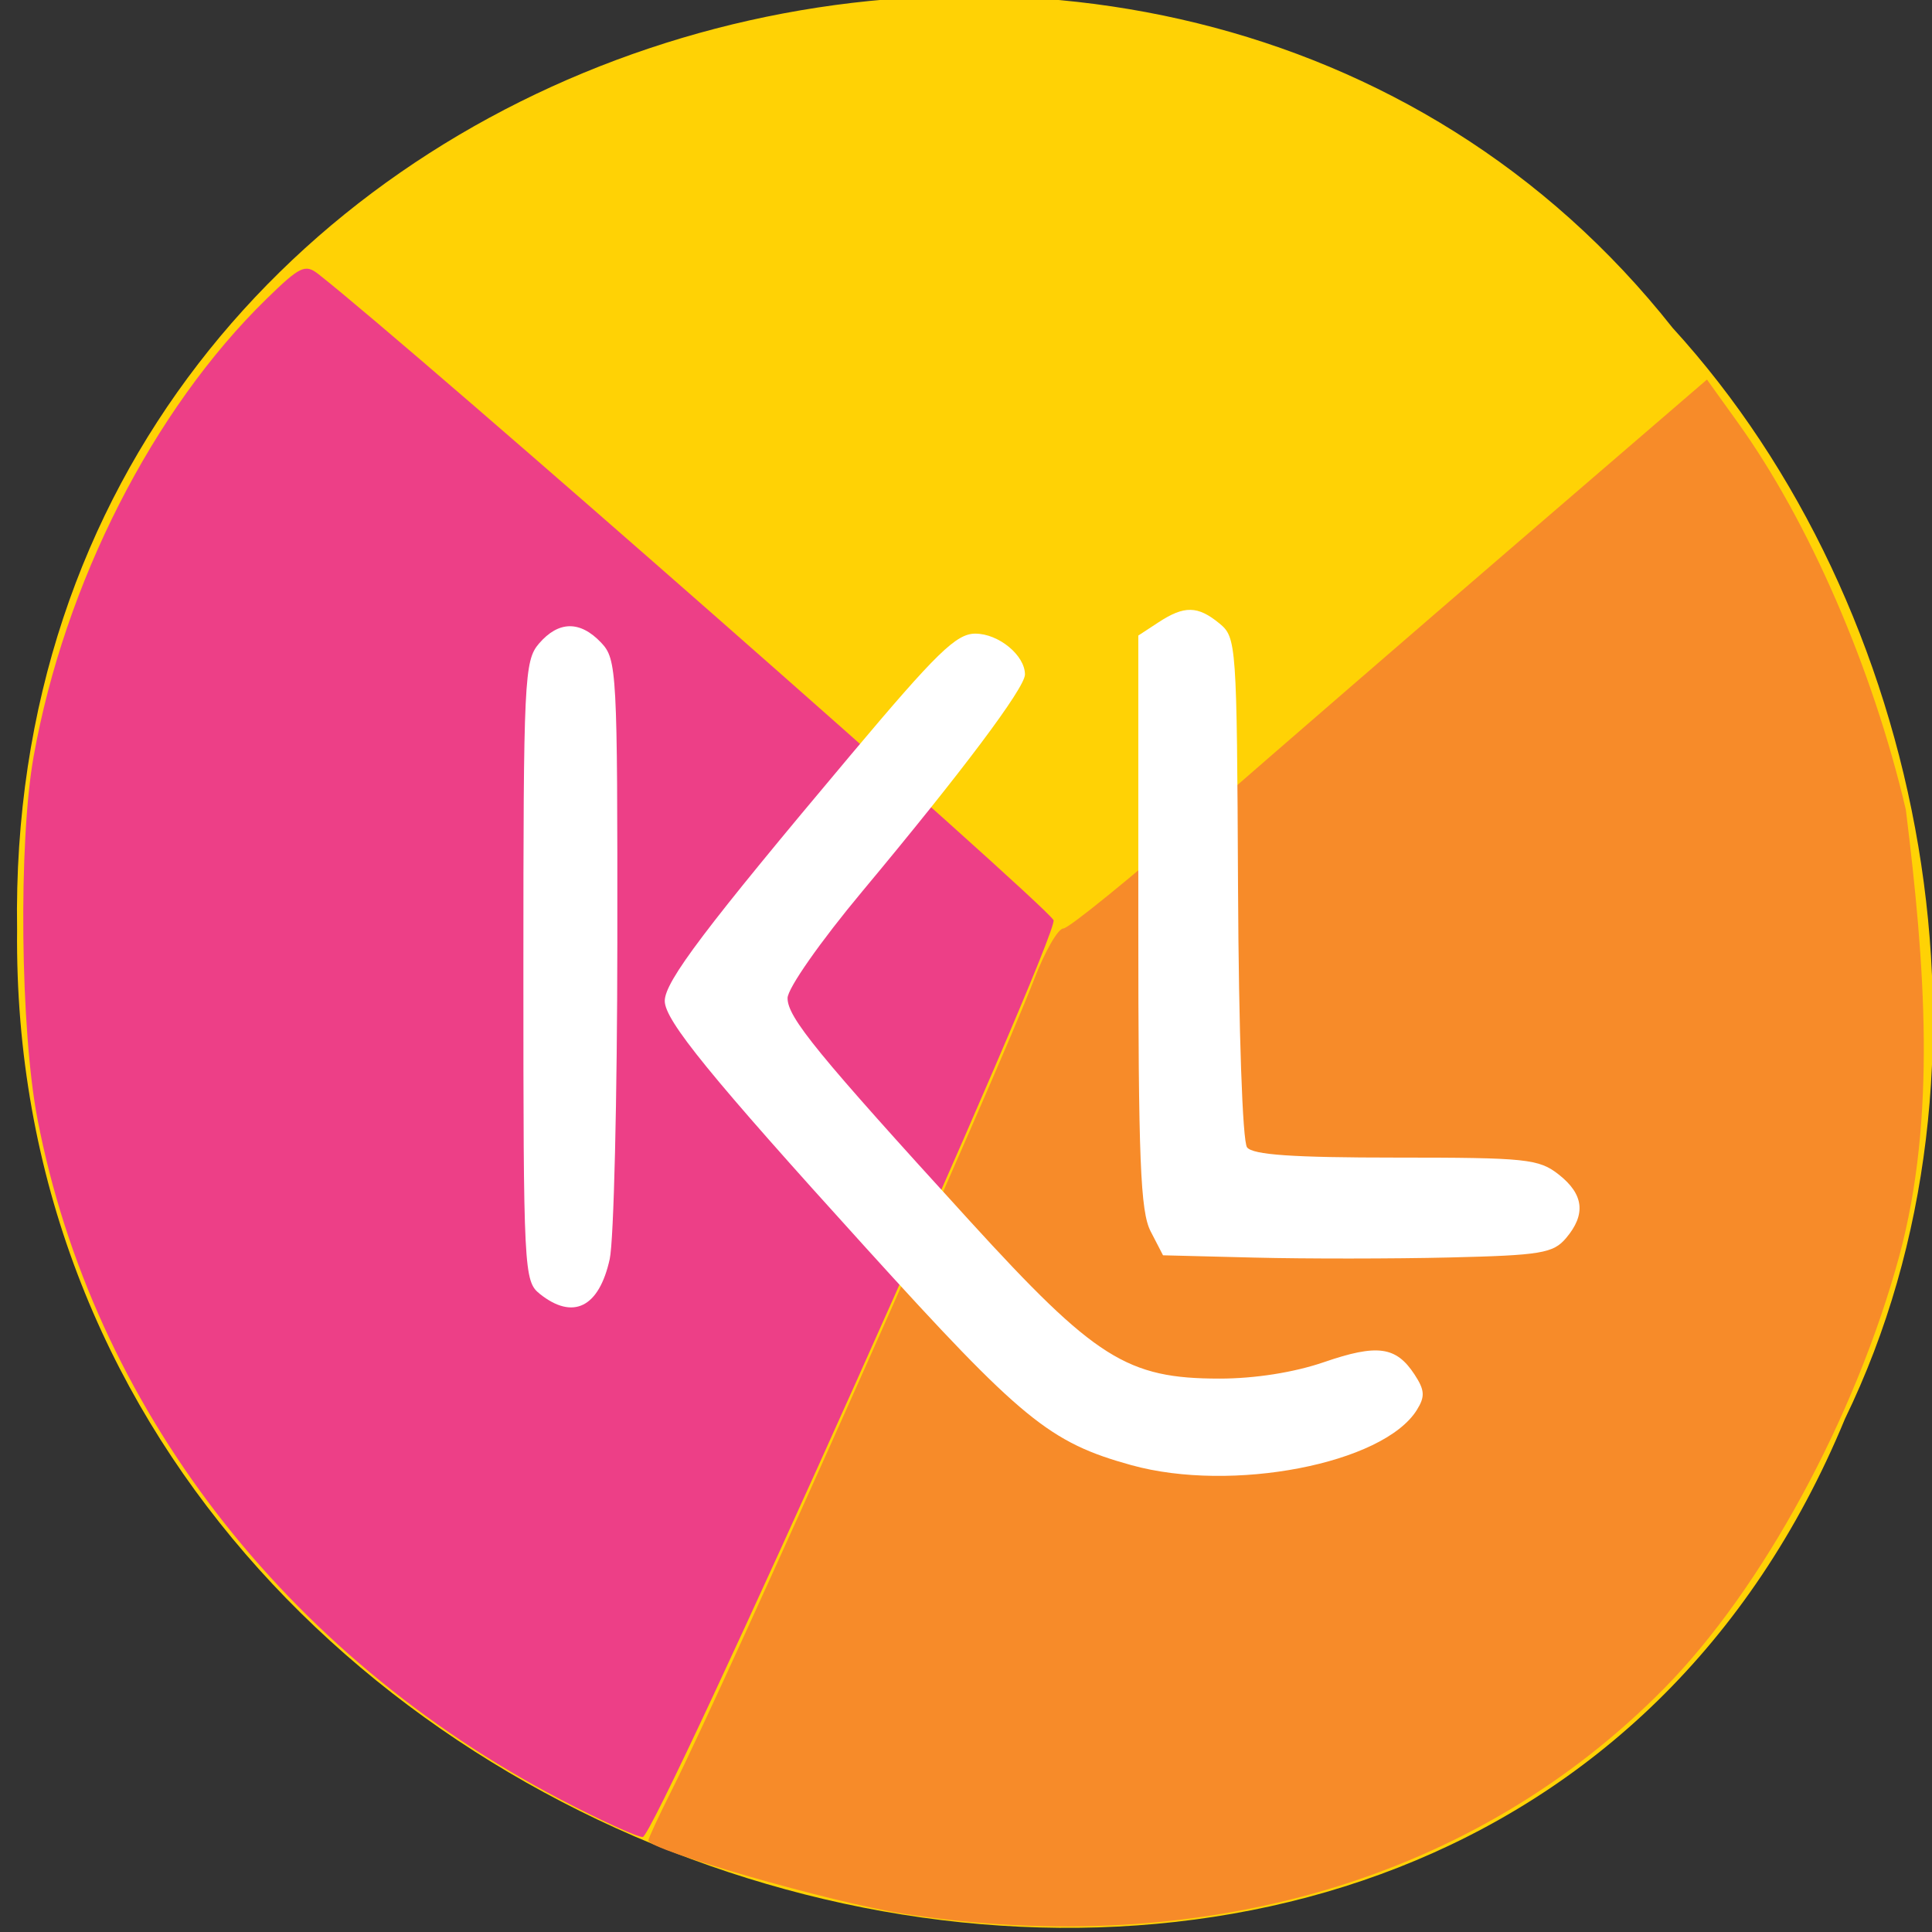 <svg xmlns="http://www.w3.org/2000/svg" viewBox="0 0 256 256"><rect x="0" y="0" width="256" height="256" fill="#333333" stroke="none"/><g fill="#ffd205" color="#000"><path d="m -461.56 1509.46 c -102.66 -72.48 -252.13 71.24 -188.42 177.65 55.11 98.31 215.88 55.803 236.4 -48.33 13.01 -47.39 -5.347 -103.13 -47.986 -129.32 z" transform="matrix(0.829 -0.526 -0.484 -0.923 1357.66 1338.5)"/></g><path d="m 74.28 238.44 c -36.594 -19.14 -61.973 -52.15 -69.31 -90.14 -2.282 -11.821 -2.548 -36.704 -0.513 -48.07 4.11 -22.959 15.821 -45.958 30.882 -60.65 c 4.412 -4.304 5.102 -4.631 6.855 -3.254 12.679 9.959 95.8 83 97.4 85.59 0.974 1.576 -52.754 121.5 -54.43 121.5 -0.755 0 -5.653 -2.239 -10.885 -4.976 z" fill="#ed3f87"/><path d="m 119.62 253.56 c -9.316 -1.436 -33.707 -8.445 -33.707 -9.686 0 -0.285 1.407 -3.312 3.126 -6.725 7.01 -13.917 43.19 -94.87 47.974 -107.34 1.427 -3.72 3.174 -6.771 3.883 -6.78 0.709 -0.009 9.01 -6.752 18.441 -14.984 9.433 -8.233 28.333 -24.595 41.998 -36.36 l 24.846 -21.392 l 4.104 5.716 c 9.421 13.12 17.855 32.56 22.249 51.28 2.535 20.478 4.084 40.756 -0.863 59.12 -5.827 21.41 -18.16 44.11 -31.12 57.27 -24.938 25.328 -61.08 36.03 -100.93 29.89 z" fill="#f78b29"/><g fill="#fff"><path d="m 166.3 166.64 l -12.194 -0.307 l -1.637 -3.165 c -1.367 -2.644 -1.637 -9.399 -1.637 -41.06 v -37.895 l 2.674 -1.752 c 3.421 -2.241 5.207 -2.209 8.07 0.146 2.26 1.856 2.315 2.635 2.469 34.983 0.091 19.14 0.595 33.656 1.196 34.441 0.76 0.992 6.06 1.356 19.742 1.356 17.28 0 18.922 0.171 21.562 2.248 3.324 2.614 3.628 5.282 0.96 8.427 -1.699 2 -3.322 2.272 -15.458 2.561 -7.458 0.178 -19.05 0.185 -25.753 0.017 z"/><path d="m 71.52 171.44 c -2.099 -1.672 -2.169 -3.068 -2.169 -42.743 0 -38.727 0.115 -41.15 2.066 -43.42 2.596 -3.02 5.445 -3.066 8.239 -0.12 2.082 2.196 2.168 3.794 2.144 39.754 -0.014 20.606 -0.467 39.472 -1.01 41.923 -1.411 6.417 -4.856 8.129 -9.273 4.609 z"/><path d="m 149.91 194.14 c -10.857 -3.01 -14.488 -5.986 -35.2 -28.824 -20.604 -22.715 -26.626 -30.11 -26.626 -32.683 0 -2.581 5.36 -9.67 24.704 -32.673 11.341 -13.486 13.925 -16 16.445 -16 3.087 0 6.58 2.873 6.58 5.413 0 1.774 -8.368 12.931 -21.537 28.714 -5.578 6.685 -9.92 12.886 -9.92 14.167 0 2.562 3.913 7.346 24.14 29.521 16.648 18.248 20.845 20.897 33.11 20.897 4.677 0 9.87 -0.819 13.825 -2.179 7.07 -2.433 9.557 -2.096 11.998 1.629 1.365 2.083 1.419 2.931 0.304 4.717 -4.45 7.126 -24.504 10.998 -37.822 7.301 z"/></g></svg>